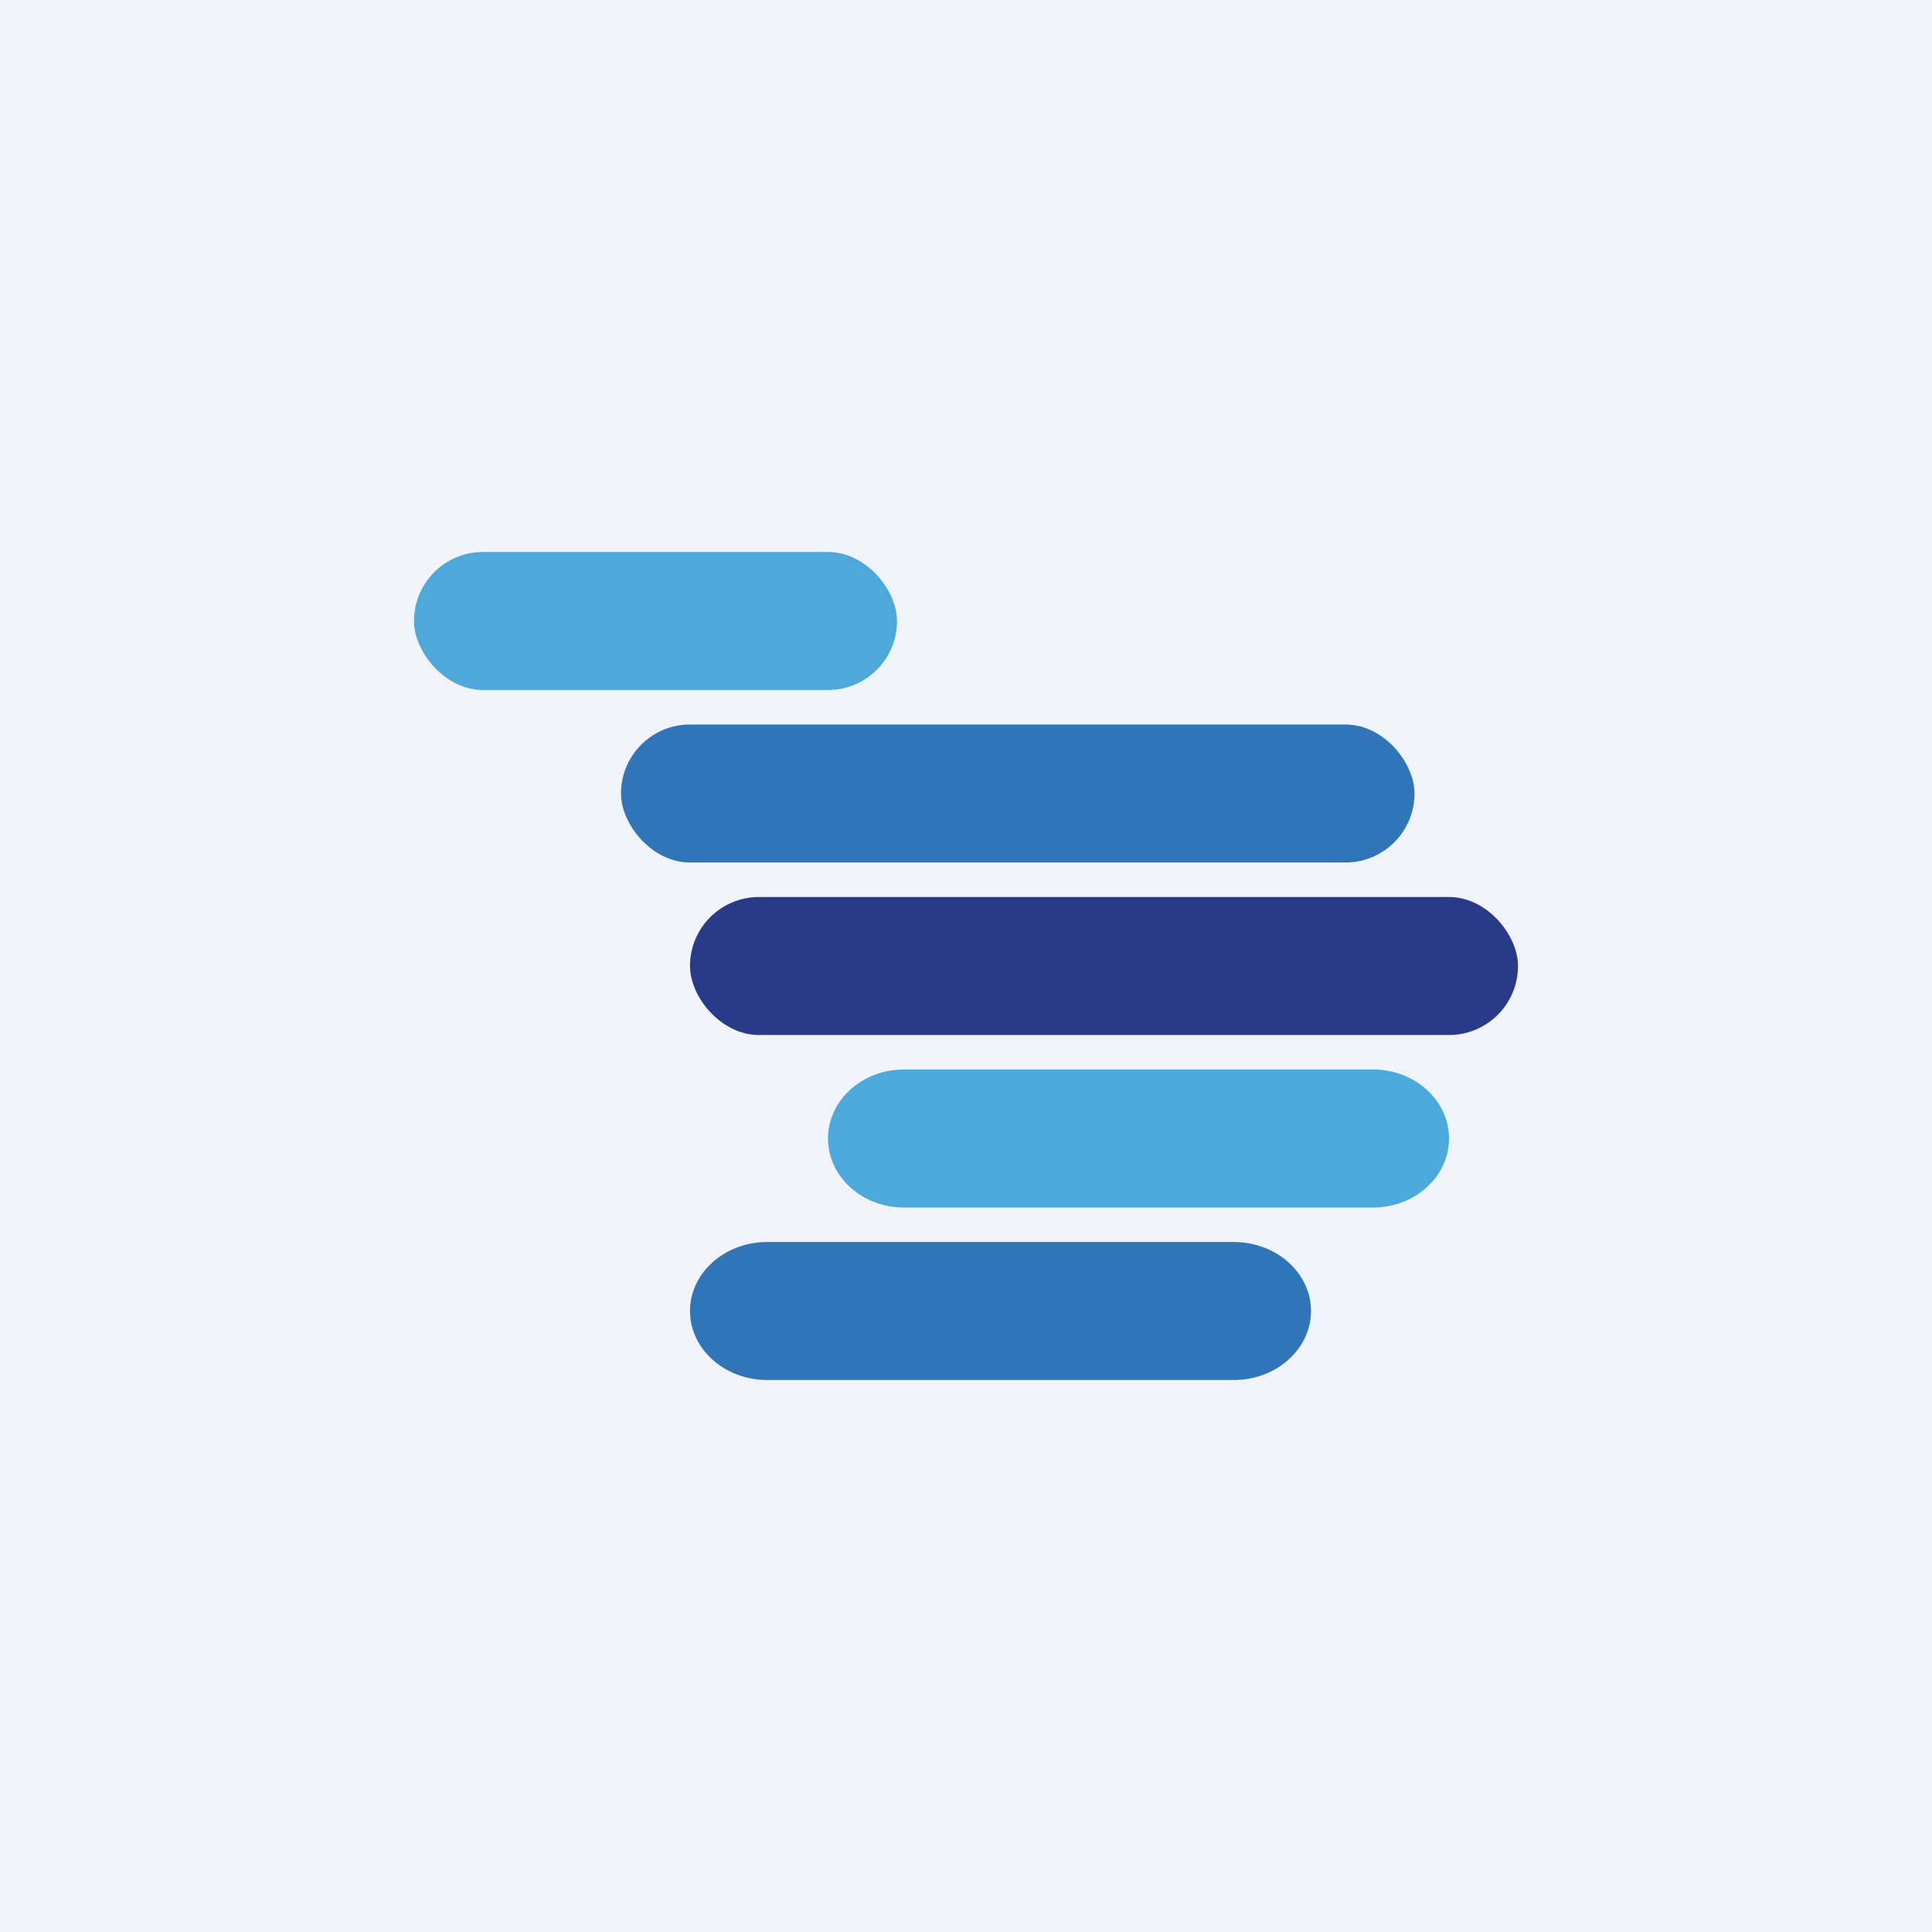 <?xml version='1.0' encoding='utf-8'?>
<!-- by TradeStack -->
<svg width="56" height="56" viewBox="0 0 56 56" xmlns="http://www.w3.org/2000/svg"><path fill="#F0F3FA" d="M0 0h56v56H0z" /><rect x="12" y="16" width="14" height="4" rx="2" fill="#4EA8DA" /><rect x="18" y="21" width="23" height="4" rx="2" fill="#3075B8" /><path d="M24 33c0-1.1.98-2 2.2-2h13.6c1.22 0 2.2.9 2.2 2s-.98 2-2.2 2H26.2c-1.22 0-2.2-.9-2.2-2Z" fill="#4BA9DC" /><path d="M20 38c0-1.1 1-2 2.24-2h13.52C37 36 38 36.9 38 38s-1 2-2.24 2H22.24C21 40 20 39.1 20 38Z" fill="#3075B8" /><rect x="20" y="26" width="24" height="4" rx="2" fill="#293A88" /></svg>